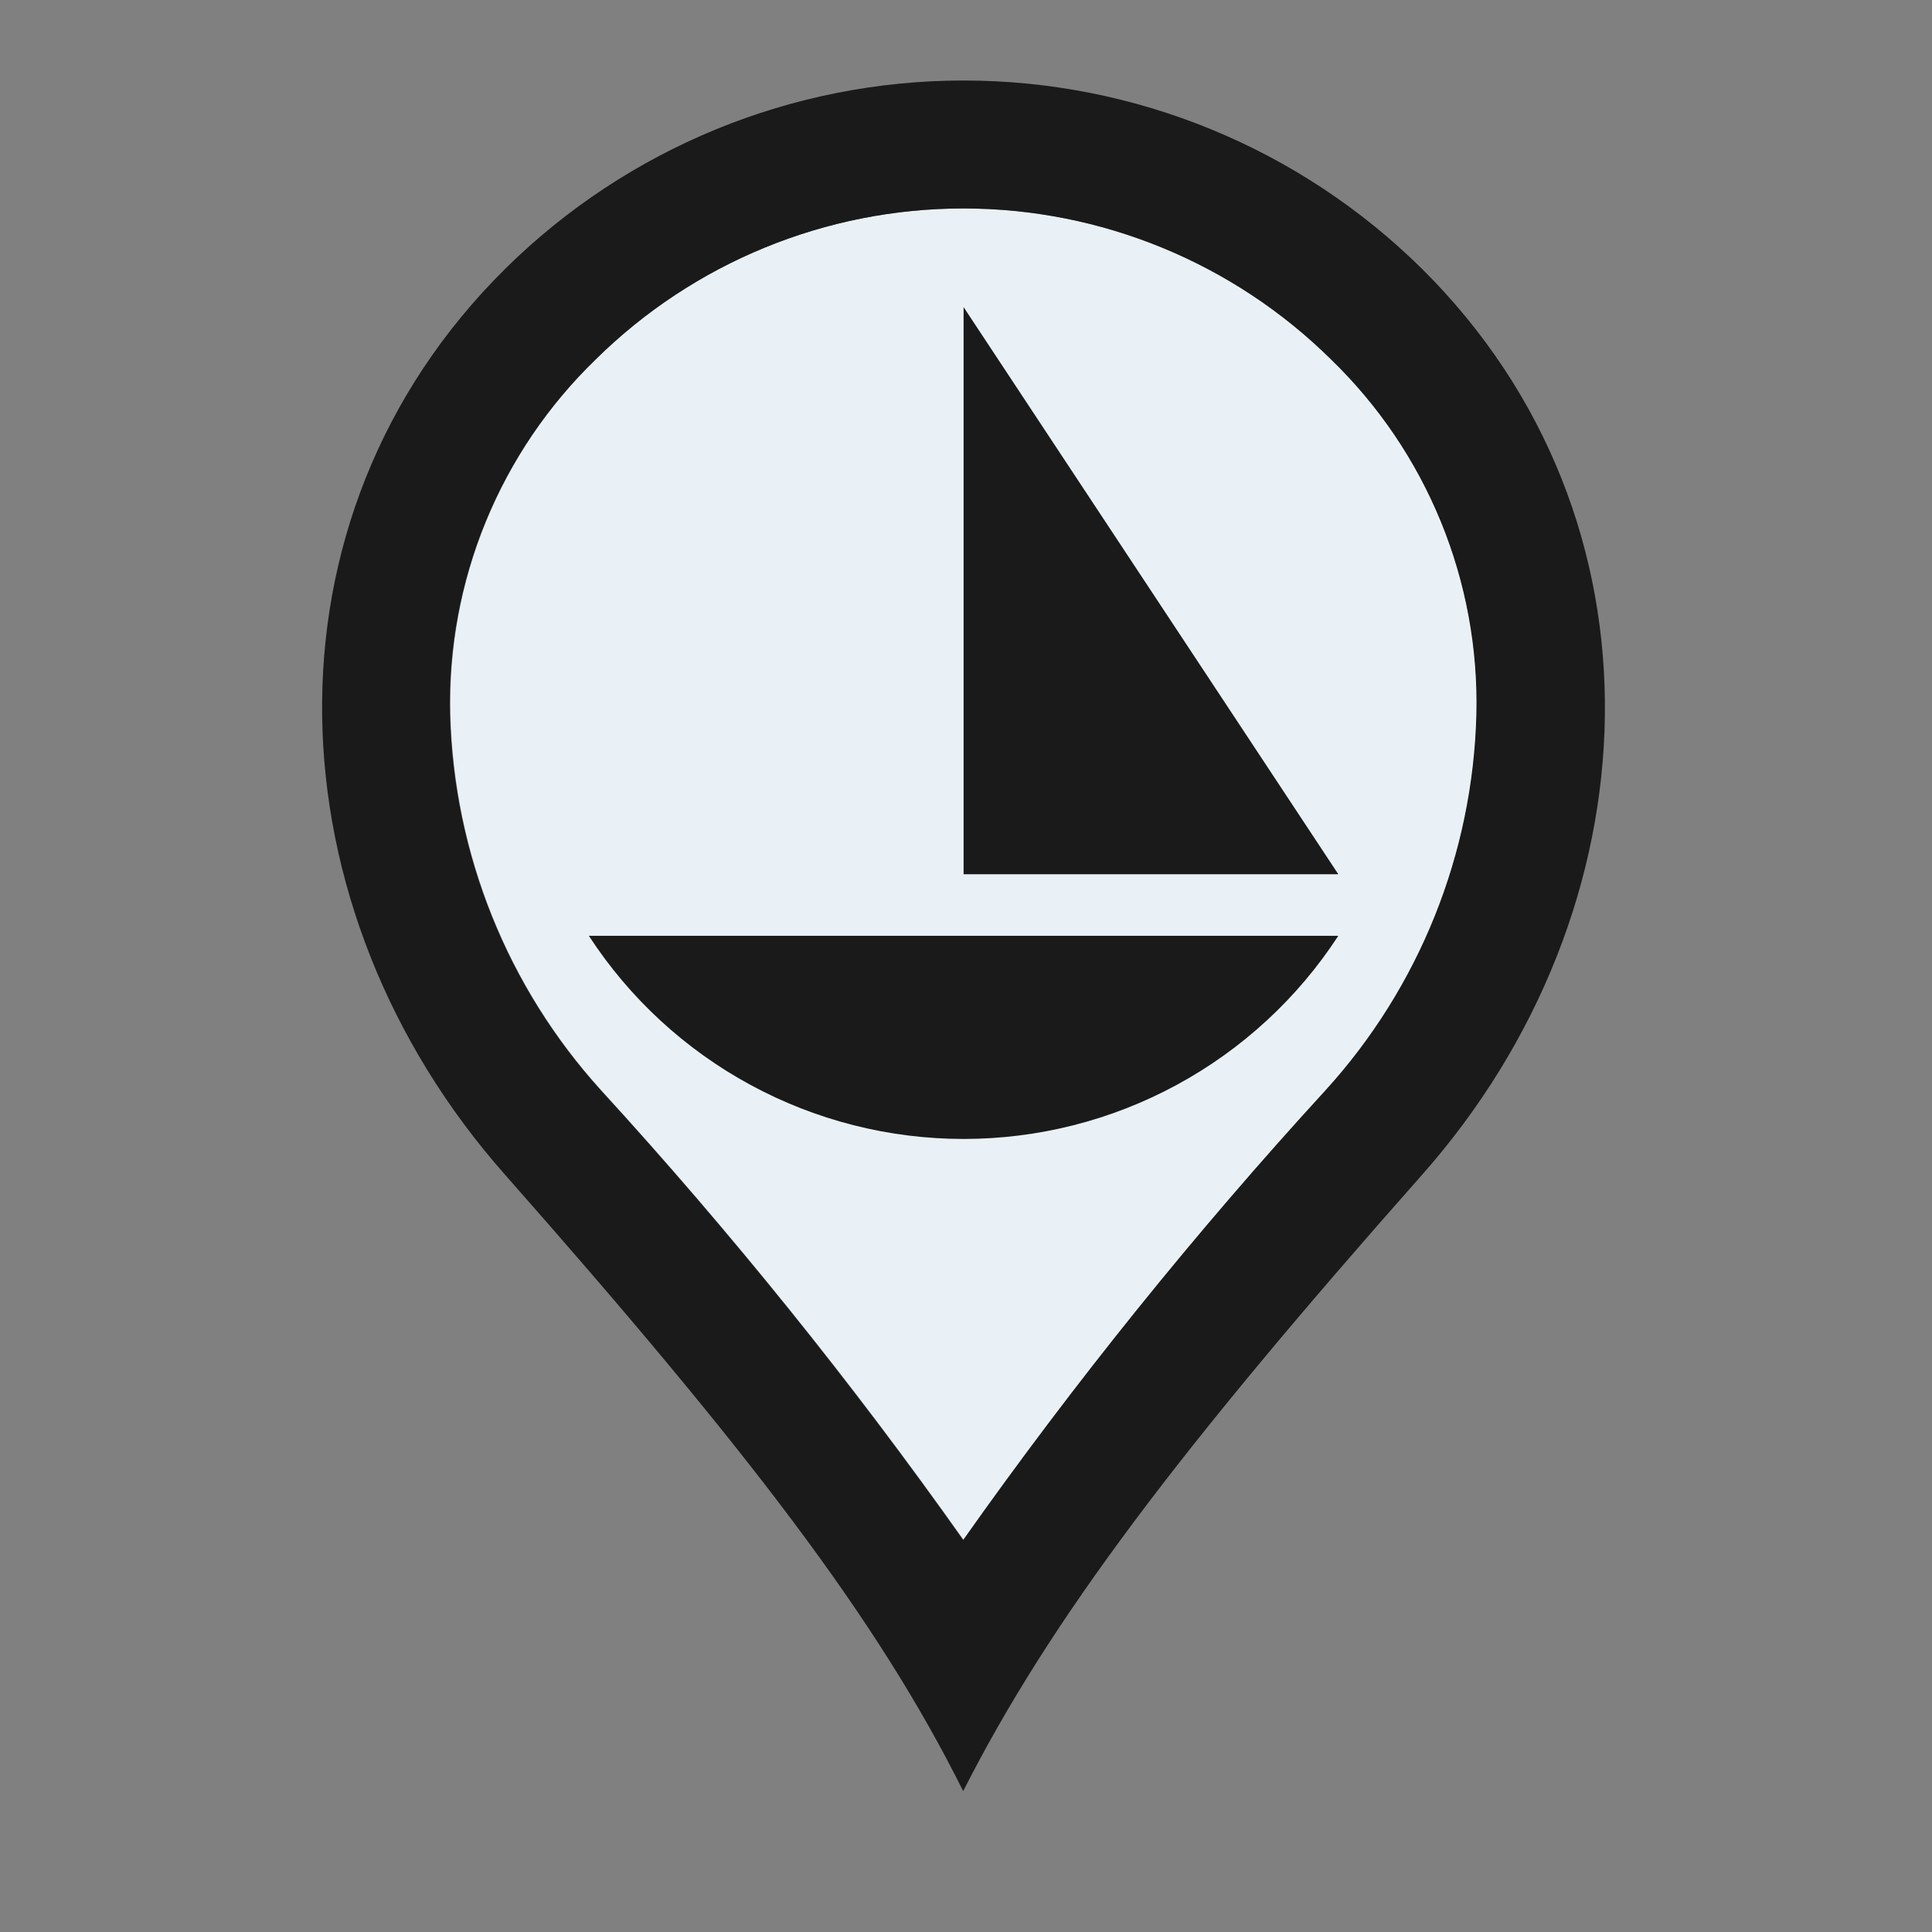 <svg width="48" height="48" viewBox="0 0 48 48" fill="none" xmlns="http://www.w3.org/2000/svg">
<rect x="0" y="0" width="48" height="48" fill="#808080" stroke="none"/>
<path d="M33.07 8.93C30.637 6.527 27.355 5.179 23.935 5.179C20.515 5.179 17.233 6.527 14.8 8.93C13.622 10.071 12.693 11.444 12.072 12.962C11.45 14.48 11.15 16.11 11.19 17.75C11.282 21.212 12.613 24.526 14.94 27.09C18.17 30.622 21.176 34.353 23.94 38.26C26.701 34.35 29.707 30.619 32.94 27.09C35.271 24.528 36.602 21.213 36.69 17.75C36.728 16.11 36.427 14.479 35.804 12.961C35.181 11.443 34.25 10.07 33.07 8.93V8.93Z" fill="#E9F1F6"/>
<path d="M14.63 23.25C15.639 24.8 17.019 26.073 18.645 26.954C20.271 27.836 22.091 28.297 23.94 28.297C25.789 28.297 27.609 27.836 29.235 26.954C30.861 26.073 32.241 24.8 33.25 23.25H14.63Z" fill="#1A1A1A"/>
<path d="M23.94 7.63V21.72H33.25L23.94 7.63Z" fill="#1A1A1A"/>
<path d="M35.32 6.67C32.288 3.678 28.2 2 23.94 2C19.68 2 15.592 3.678 12.56 6.67C6.27 12.89 6.7 22.59 12.56 29.2C18.56 36 21.79 40.2 23.93 44.5C26.09 40.24 29.3 36 35.32 29.2C41.18 22.59 41.6 12.89 35.32 6.67V6.67ZM32.93 27.09C29.697 30.619 26.691 34.35 23.93 38.26C21.166 34.353 18.16 30.622 14.93 27.09C12.603 24.526 11.272 21.212 11.18 17.75C11.142 16.11 11.443 14.479 12.066 12.961C12.69 11.443 13.62 10.07 14.8 8.93C17.233 6.527 20.515 5.179 23.935 5.179C27.355 5.179 30.637 6.527 33.07 8.93C34.248 10.071 35.177 11.444 35.798 12.962C36.419 14.48 36.72 16.11 36.68 17.75C36.592 21.213 35.261 24.528 32.93 27.09" fill="#1A1A1A"/>
</svg>
